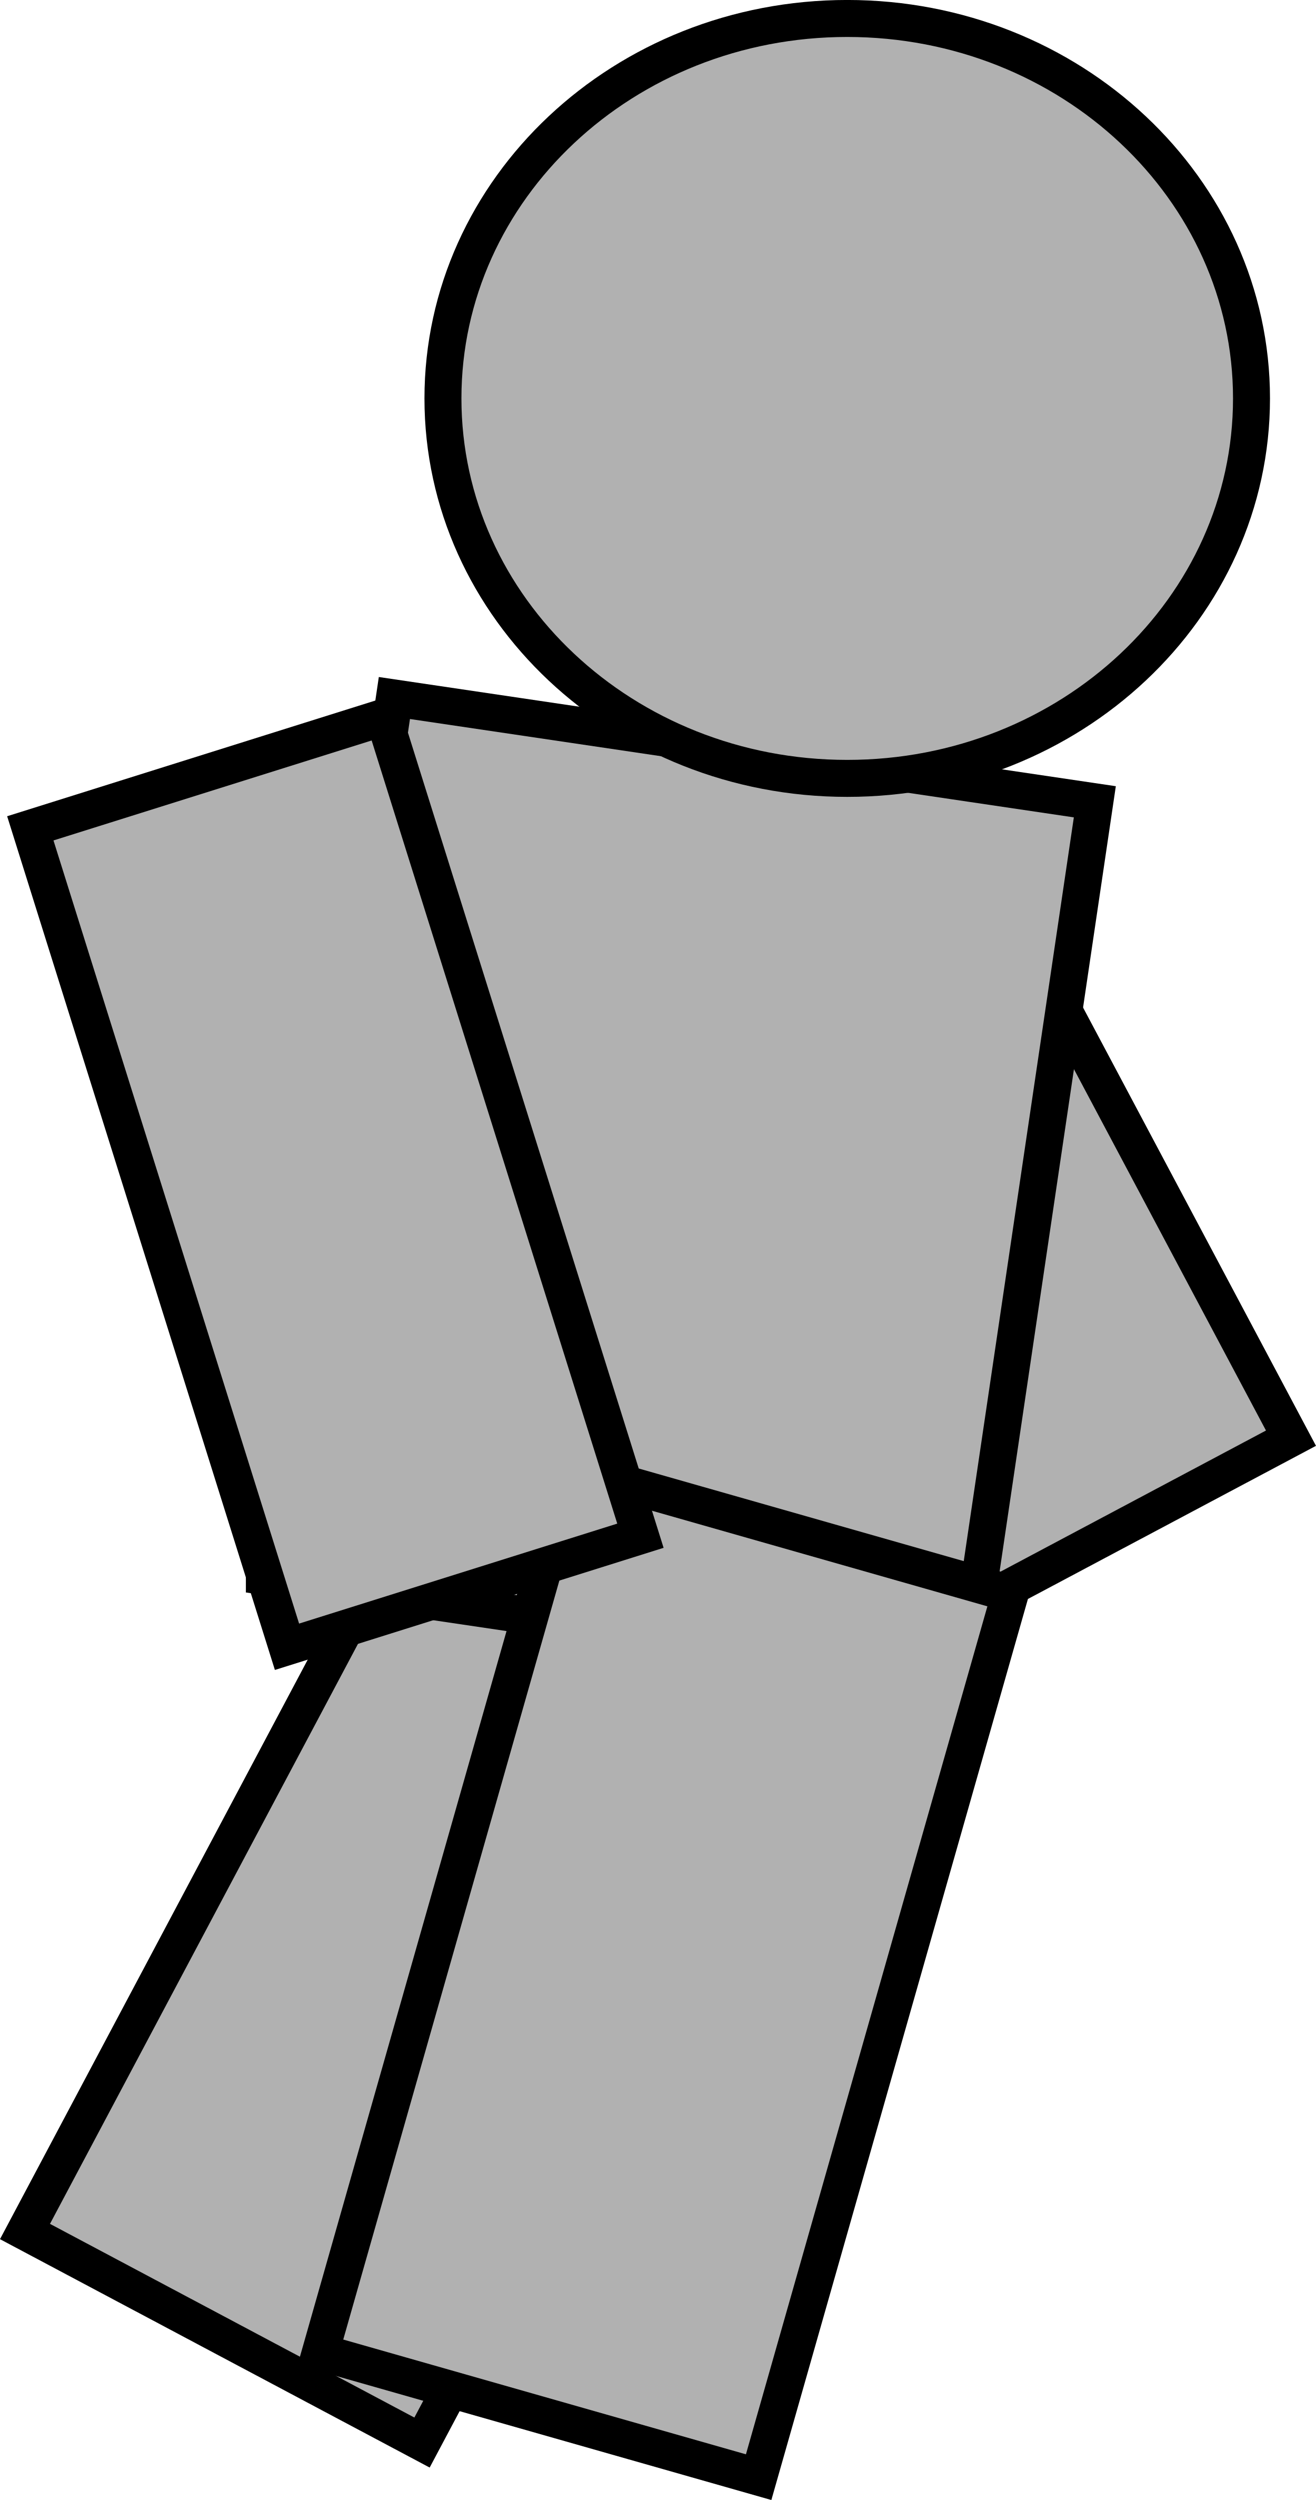 <svg version="1.1" xmlns="http://www.w3.org/2000/svg" xmlns:xlink="http://www.w3.org/1999/xlink" width="53.398" height="101.392" viewBox="0,0,53.398,101.392"><g transform="translate(-213.497,-130.41)"><g data-paper-data="{&quot;isPaintingLayer&quot;:true}" fill="#b1b1b1" fill-rule="nonzero" stroke="#000000" stroke-width="1.5" stroke-linecap="butt" stroke-linejoin="miter" stroke-miterlimit="10" stroke-dasharray="" stroke-dashoffset="0" style="mix-blend-mode: normal"><path d="M252.606,195.791l-16.332,-30.717l13.274,-7.053l16.332,30.717z" data-paper-data="{&quot;index&quot;:null}"/><path d="M214.511,220.913l17.248,-32.465l16.11,8.559l-17.248,32.465z"/><path d="M224.224,194.347l5.276,-35.628l28.421,4.209l-5.276,35.628c0,0 -7.352,-1.089 -11.57,-1.713c-5.091,-0.754 -16.851,-2.495 -16.851,-2.495z"/><path d="M264.278,146.569c0,8.511 -7.344,15.41 -16.404,15.41c-9.06,0 -16.404,-6.899 -16.404,-15.41c0,-8.511 7.344,-15.41 16.404,-15.41c9.06,0 16.404,6.899 16.404,15.41z" data-paper-data="{&quot;index&quot;:null}"/><path d="M226.498,225.81l10.208,-35.834l17.782,5.066l-10.208,35.834z"/><path d="M225.142,197.198l-10.415,-33.193l14.341,-4.504l10.415,33.193z" data-paper-data="{&quot;index&quot;:null}"/></g></g></svg>